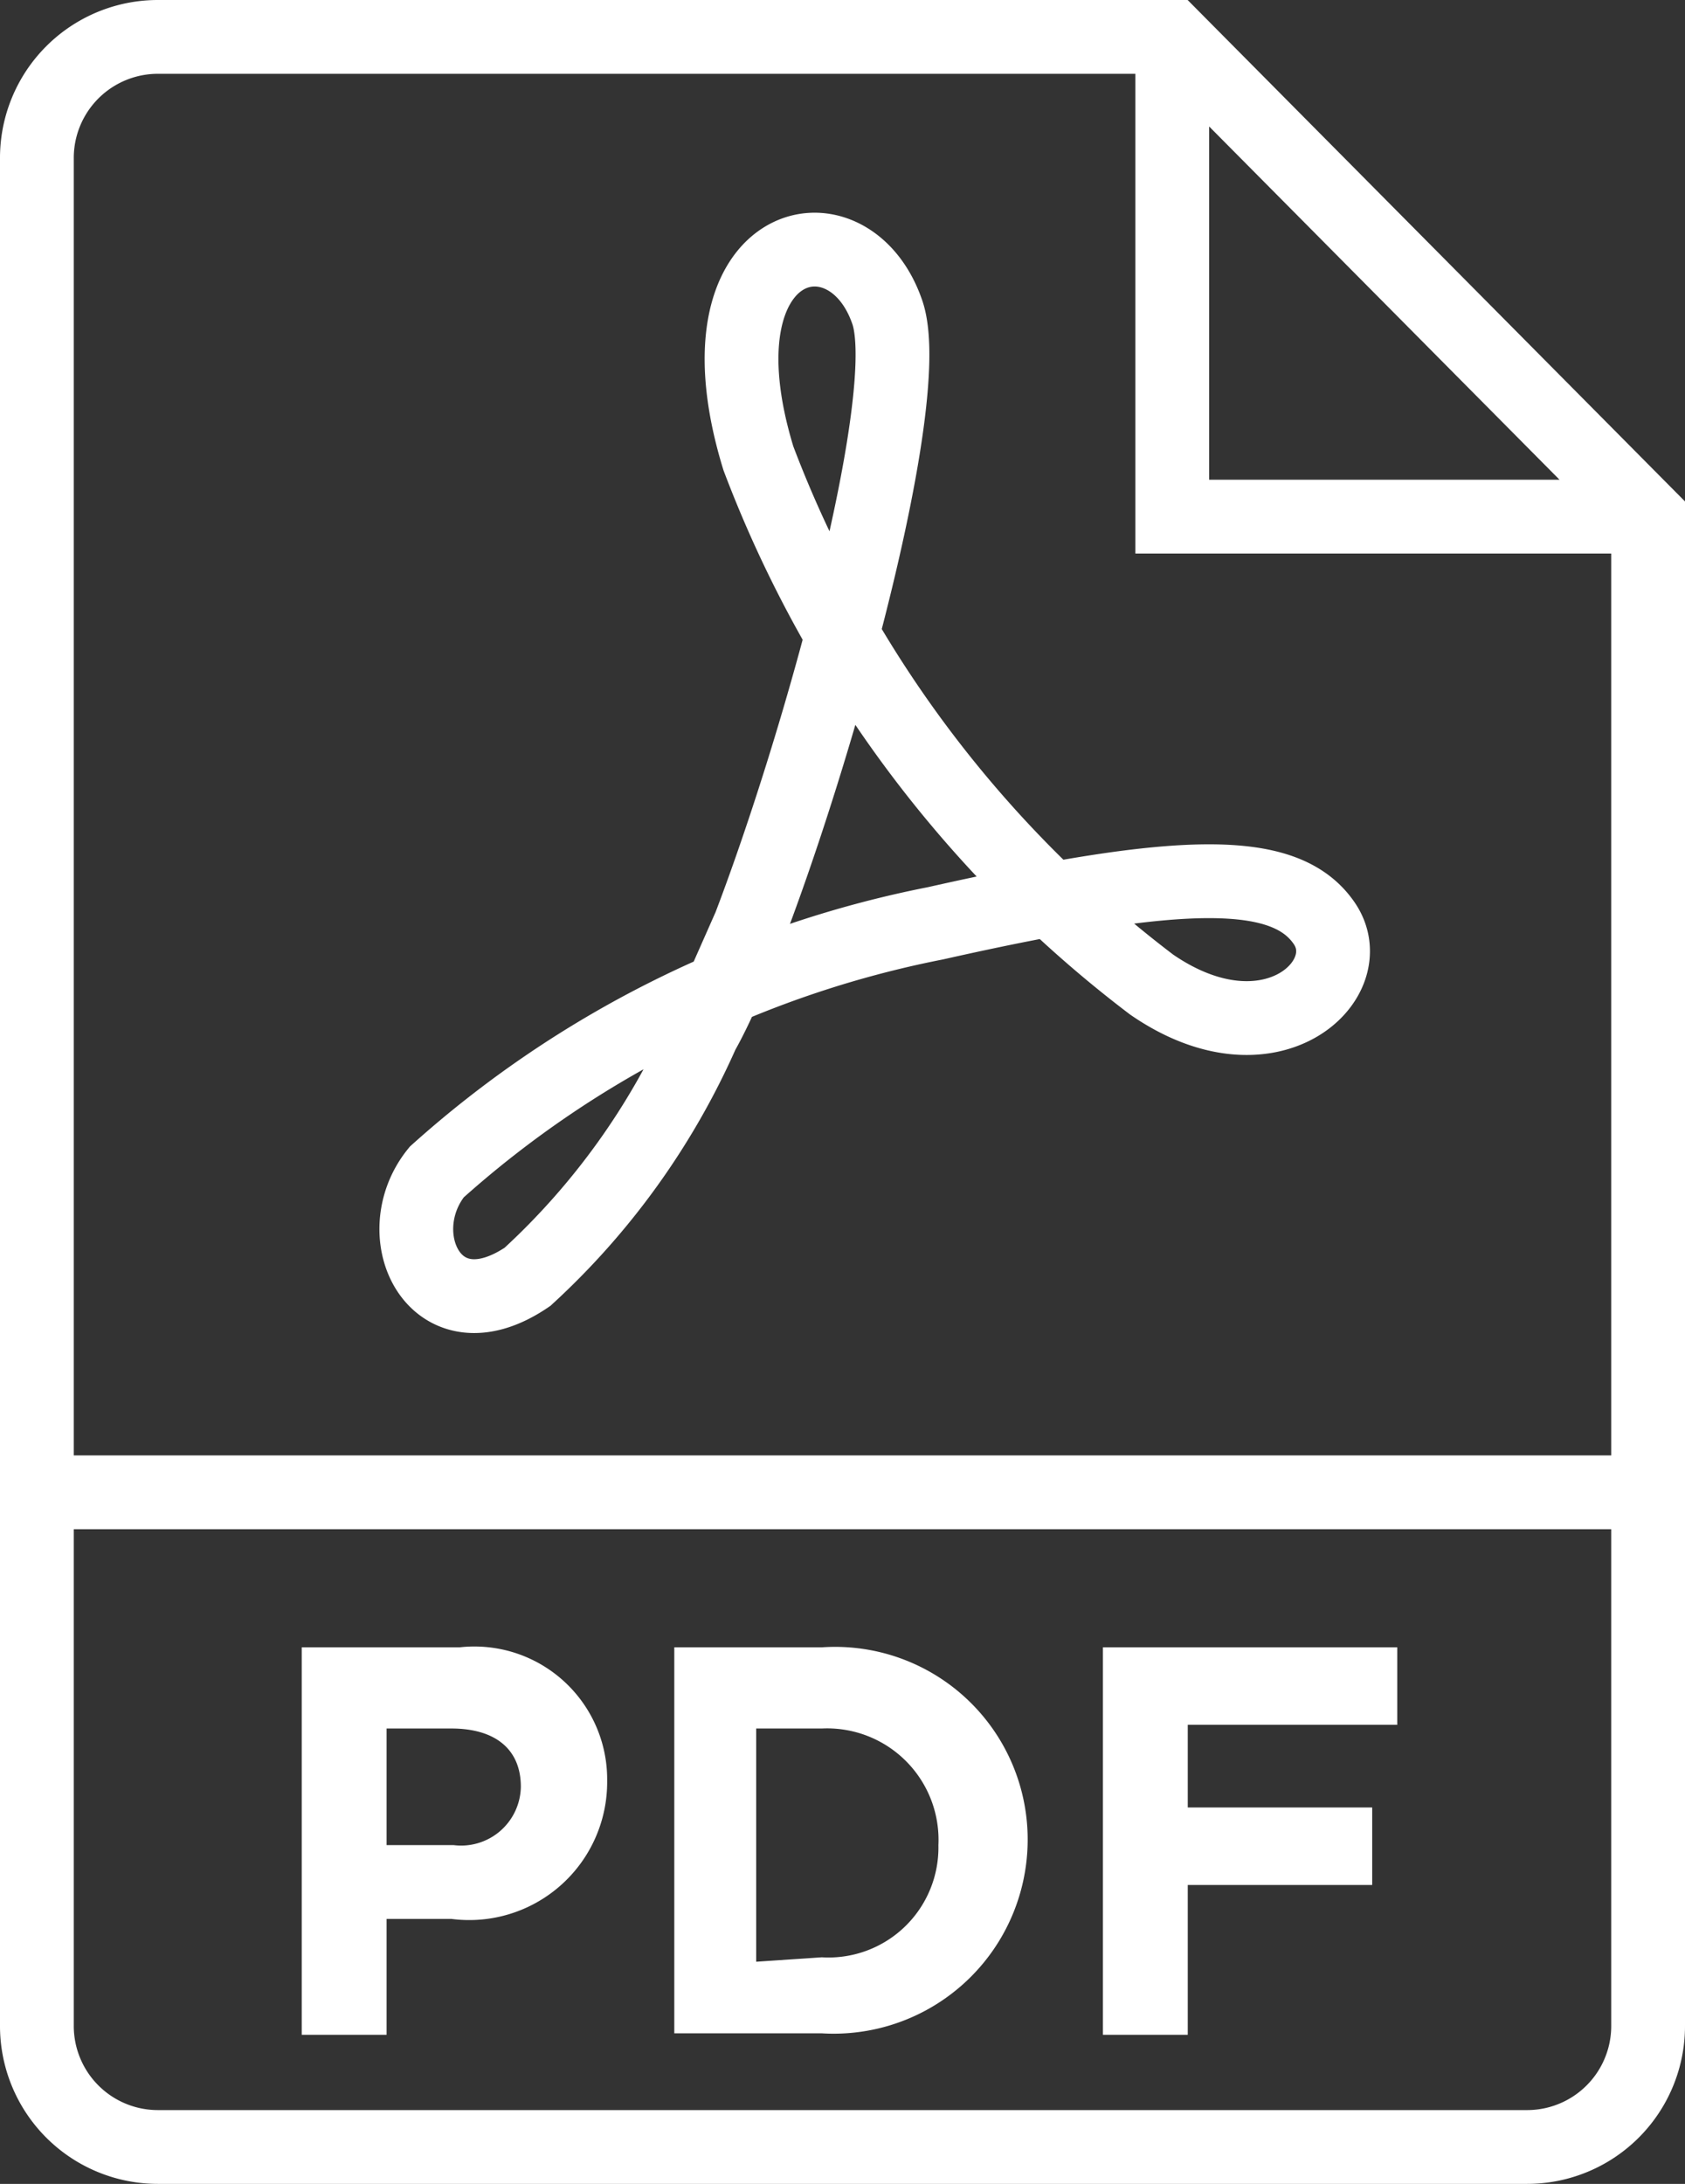 <svg xmlns="http://www.w3.org/2000/svg" viewBox="0 0 22.84 29.59"><rect x="0" y="0" width="22.84" height="29.59" fill="#333333" stroke="none"/><defs><style>.cls-1{fill:none;stroke:#fff;stroke-miterlimit:10}</style></defs><g id="Layer_2" data-name="Layer 2"><g id="Layer_1-2" data-name="Layer 1"><path class="cls-1" d="M15.89.5H2.14A1.64 1.64 0 0 0 .5 2.15v25.29a1.64 1.64 0 0 0 1.64 1.65H20.7a1.64 1.64 0 0 0 1.64-1.65V7zm0 0V7h6.45"/><path class="cls-1" d="M9.52 14a9.92 9.92 0 0 1-2.37 3.3c-1.25.85-1.92-.57-1.23-1.42a14.23 14.23 0 0 1 6.76-3.37c3.38-.76 4.75-.76 5.27 0s-.73 1.94-2.34.83a16.1 16.1 0 0 1-5.33-7.13c-.92-3 1.2-3.52 1.74-2 .5 1.33-1.55 8.12-2.5 9.79zm-9.2 6.22h22.2"/><path d="M6.15 25a.81.81 0 0 0 .91-.79c0-.52-.36-.79-.94-.79h-.88V25zm-2.06-2.68h2.14a1.8 1.8 0 0 1 2 1.81A1.87 1.87 0 0 1 6.12 26h-.88v1.57H4.09zm7.05 4.2A1.49 1.49 0 0 0 12.72 25a1.51 1.51 0 0 0-1.58-1.58h-.89v3.16zm-2-4.2h2a2.61 2.61 0 0 1 2.79 2.61 2.63 2.63 0 0 1-2.79 2.62h-2zm5.81 0h3.99v1.05H16.1v1.12h2.5v1.05h-2.5v2.03h-1.15v-5.25z" fill="#fff"/></g></g></svg>